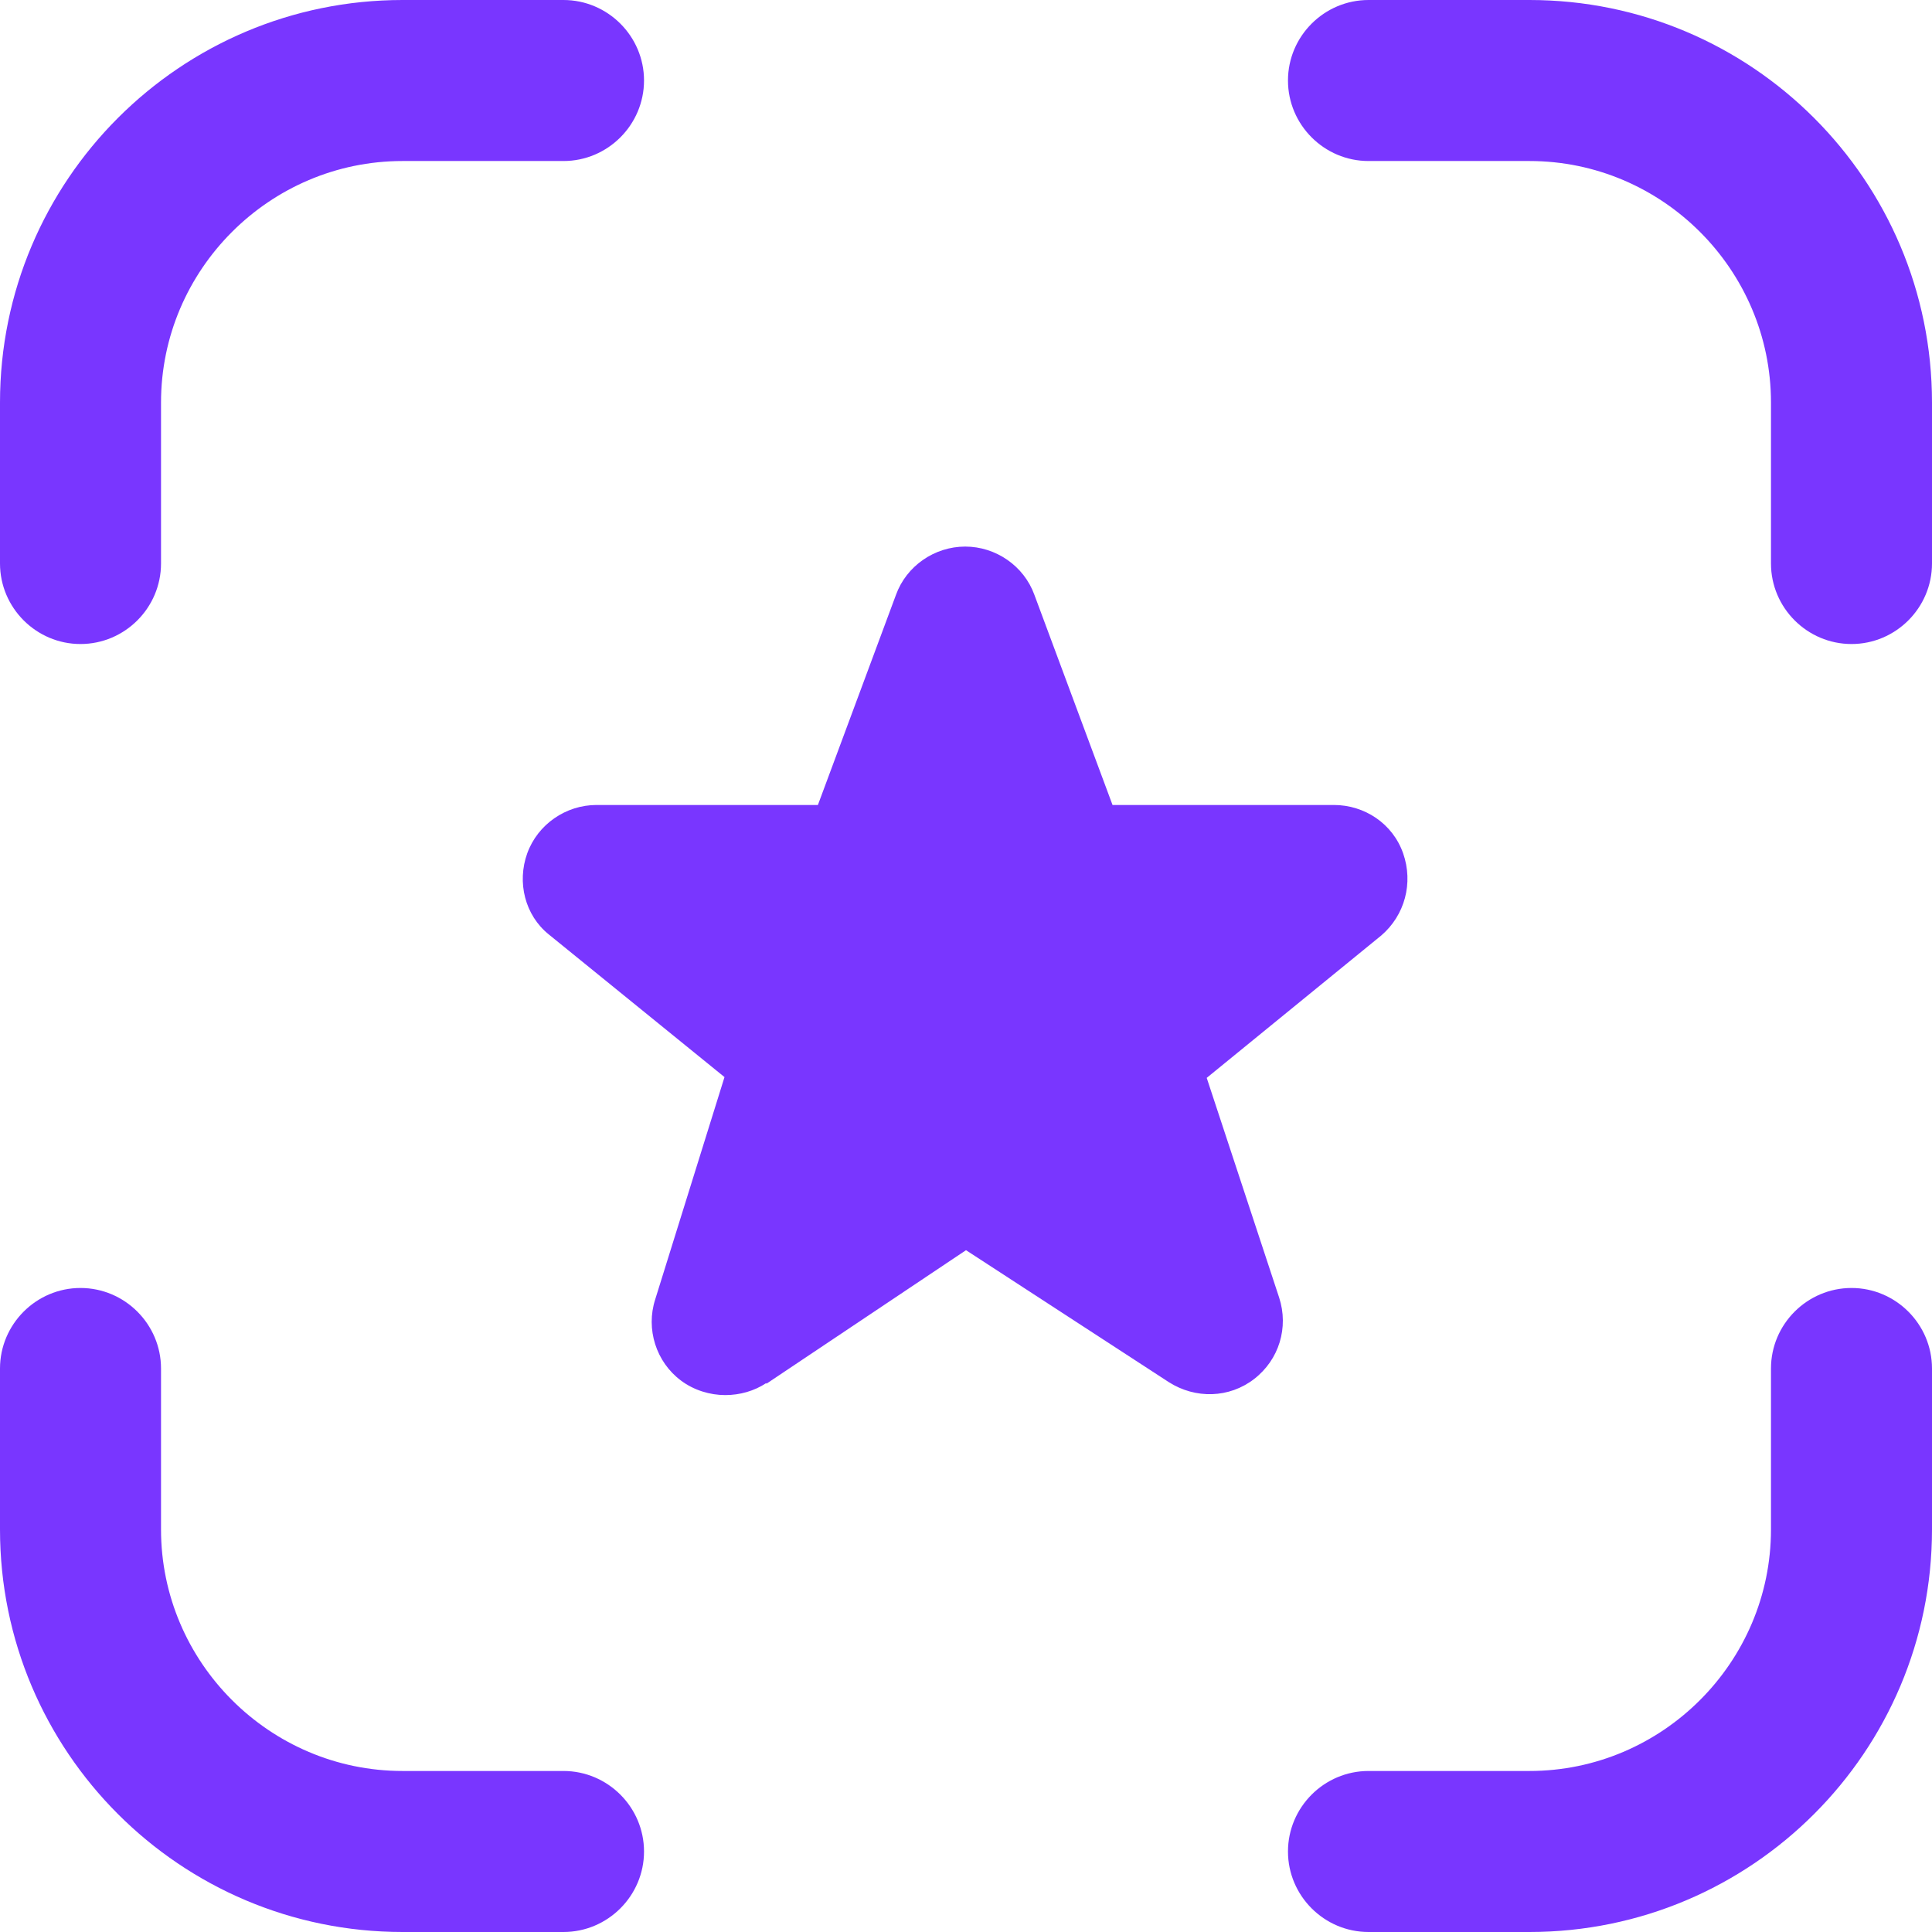 <svg width="32" height="32" viewBox="0 0 32 32" fill="none" xmlns="http://www.w3.org/2000/svg">
<g clip-path="url(#clip0_1_717)">
<path d="M1.333 10.667C0.6 10.667 0 10.067 0 9.333V6.667C0 2.987 2.987 0 6.667 0H9.333C10.067 0 10.667 0.6 10.667 1.333C10.667 2.067 10.067 2.667 9.333 2.667H6.667C4.467 2.667 2.667 4.467 2.667 6.667V9.333C2.667 10.067 2.067 10.667 1.333 10.667ZM10.667 30.667C10.667 29.933 10.067 29.333 9.333 29.333H6.667C4.467 29.333 2.667 27.533 2.667 25.333V22.667C2.667 21.933 2.067 21.333 1.333 21.333C0.6 21.333 0 21.933 0 22.667V25.333C0 29.013 2.987 32 6.667 32H9.333C10.067 32 10.667 31.4 10.667 30.667ZM32 25.333V22.667C32 21.933 31.4 21.333 30.667 21.333C29.933 21.333 29.333 21.933 29.333 22.667V25.333C29.333 27.533 27.533 29.333 25.333 29.333H22.667C21.933 29.333 21.333 29.933 21.333 30.667C21.333 31.4 21.933 32 22.667 32H25.333C29.013 32 32 29.013 32 25.333ZM32 9.333V6.667C32 2.987 29.013 0 25.333 0H22.667C21.933 0 21.333 0.6 21.333 1.333C21.333 2.067 21.933 2.667 22.667 2.667H25.333C27.533 2.667 29.333 4.467 29.333 6.667V9.333C29.333 10.067 29.933 10.667 30.667 10.667C31.4 10.667 32 10.067 32 9.333ZM12.693 22.92L16 20.707L19.36 22.893C19.8 23.173 20.36 23.16 20.773 22.84C21.187 22.52 21.347 21.987 21.187 21.493L19.987 17.853L22.88 15.493C23.267 15.16 23.413 14.627 23.24 14.133C23.067 13.64 22.6 13.333 22.093 13.333H18.427L17.133 9.853C16.96 9.373 16.493 9.053 15.987 9.053C15.48 9.053 15.013 9.373 14.84 9.853L13.547 13.333H9.88C9.373 13.333 8.907 13.653 8.733 14.133C8.56 14.613 8.693 15.16 9.093 15.48L12 17.84L10.853 21.52C10.693 22.013 10.867 22.56 11.28 22.867C11.493 23.027 11.76 23.107 12.013 23.107C12.253 23.107 12.493 23.04 12.693 22.907V22.92Z" fill="#7936FF"/>
</g>
<defs>
<clipPath id="clip0_1_717">
<rect width="32" height="32" fill="white"/>
</clipPath>
</defs>
</svg>
